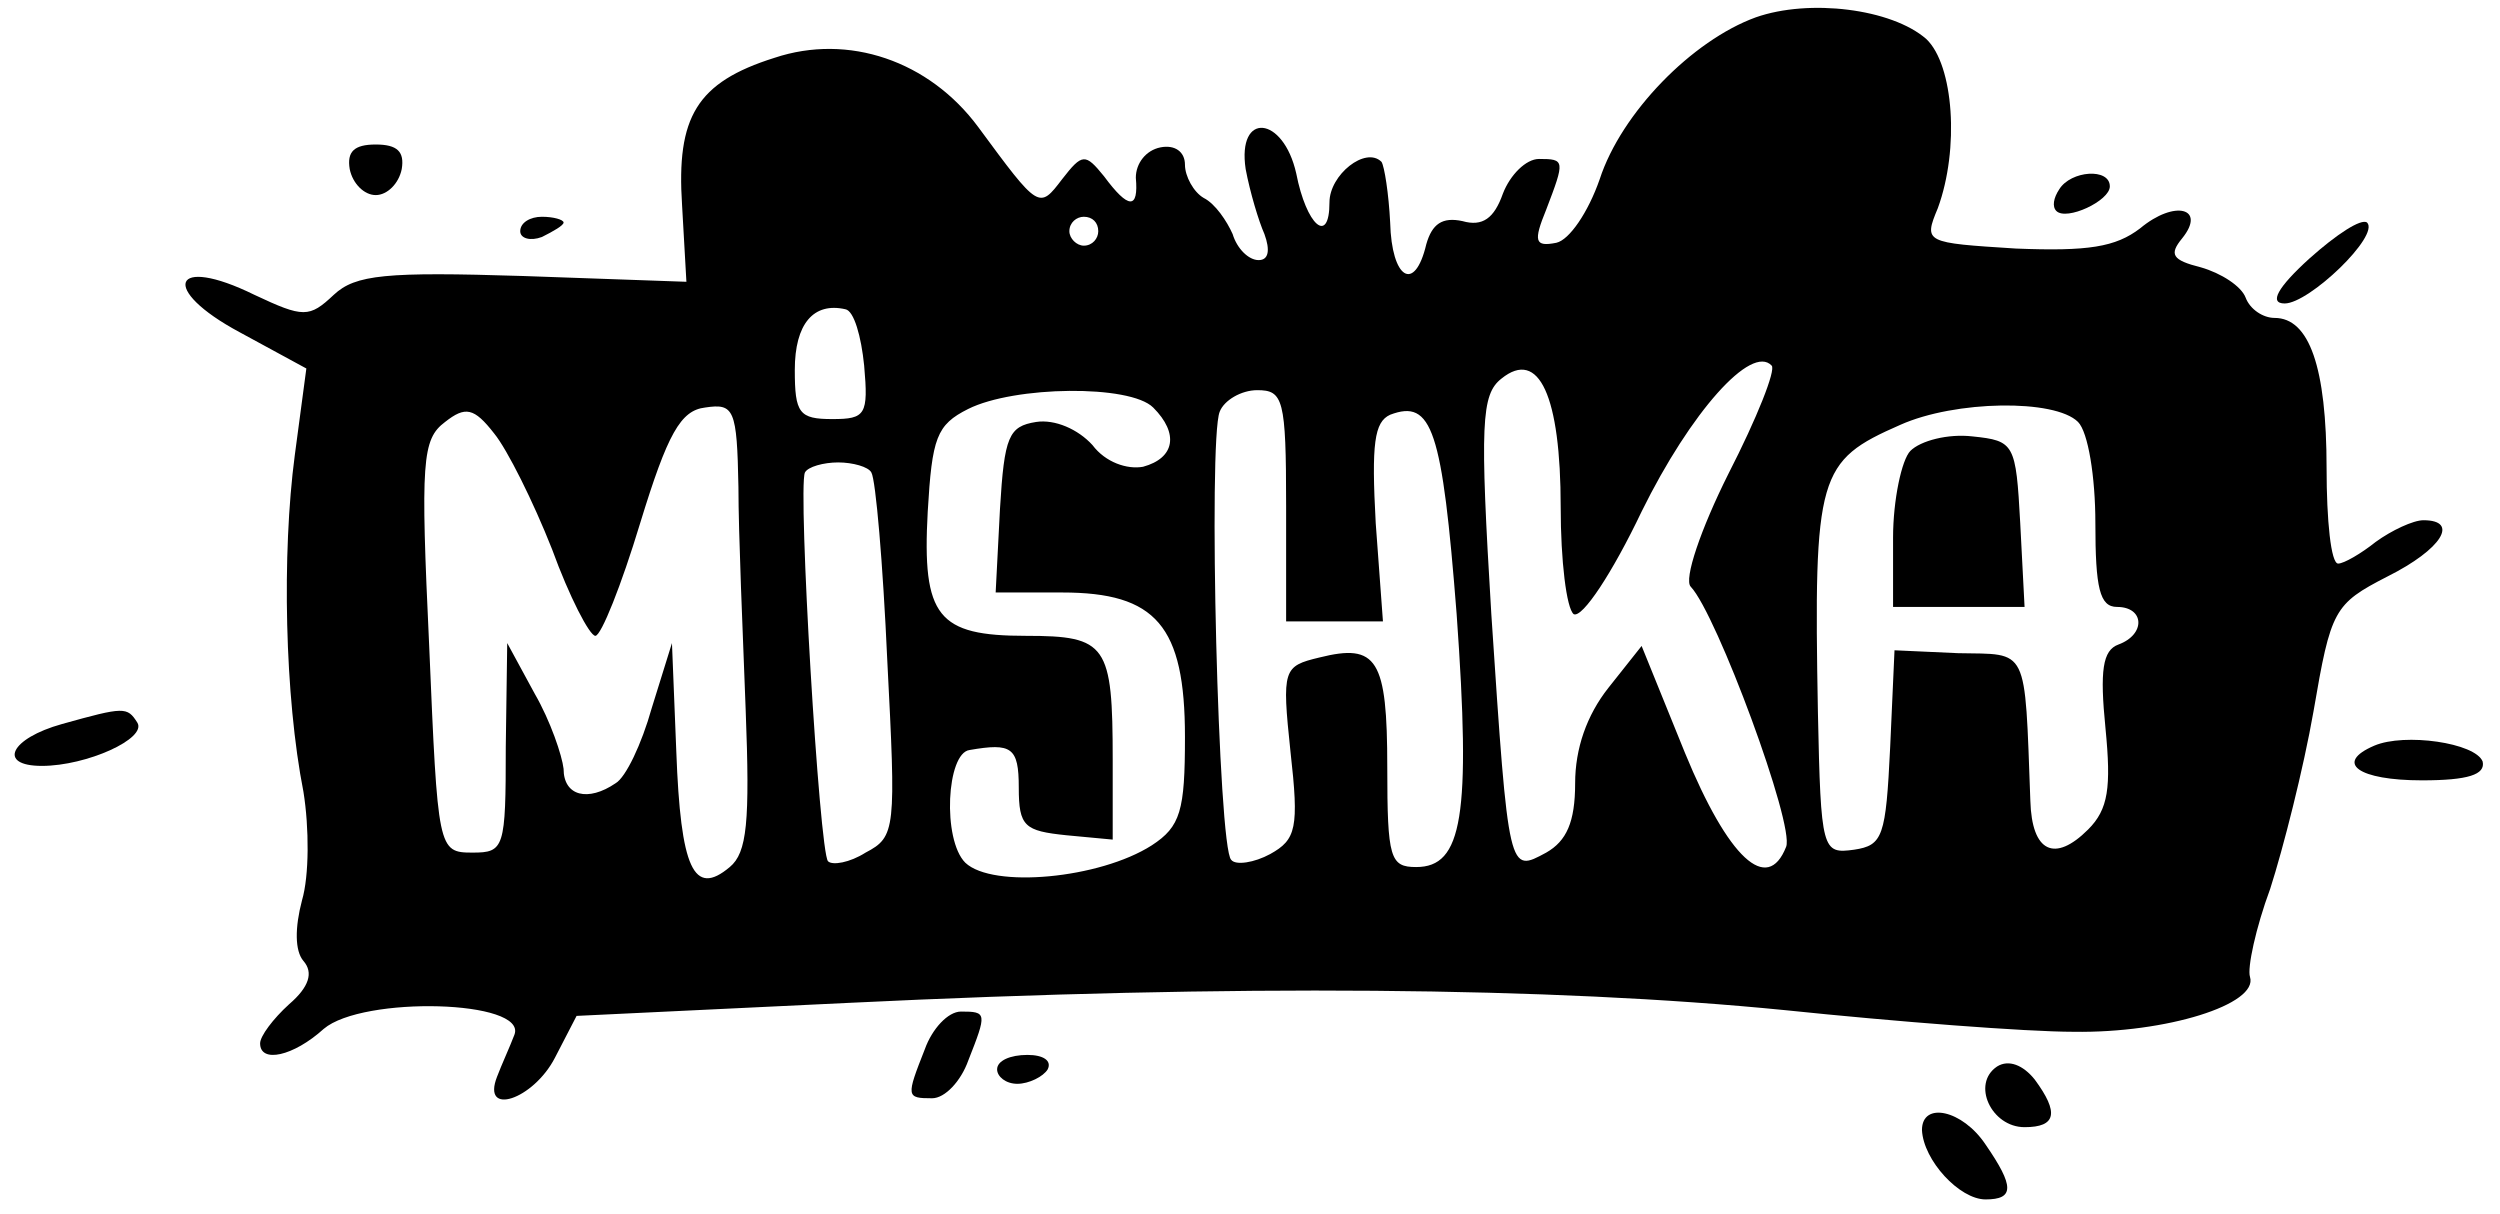<?xml version="1.0" standalone="no"?>
<!DOCTYPE svg PUBLIC "-//W3C//DTD SVG 20010904//EN"
 "http://www.w3.org/TR/2001/REC-SVG-20010904/DTD/svg10.dtd">
<svg version="1.0" xmlns="http://www.w3.org/2000/svg"
 width="173pt" height="84pt" viewBox="0 0 173 84"
 preserveAspectRatio="xMidYMid meet">

<g transform="translate(0,84) scale(0.1,-0.1)"
fill="#000000" stroke="none">
<path d="M1215 828 c-44 -16 -93 -66 -108 -112 -8 -23 -21 -42 -30 -44 -15 -3
-16 1 -7 23 13 34 13 35 -5 35 -9 0 -20 -11 -25 -24 -6 -17 -14 -23 -28 -19
-14 3 -21 -2 -25 -16 -8 -34 -24 -24 -25 15 -1 20 -4 39 -6 42 -11 11 -36 -9
-36 -28 0 -30 -16 -16 -23 20 -9 40 -41 43 -35 3 3 -16 9 -36 13 -45 4 -11 3
-18 -4 -18 -7 0 -15 8 -18 18 -4 9 -12 21 -20 25 -7 4 -13 15 -13 23 0 9 -7
14 -17 12 -10 -2 -17 -11 -17 -21 2 -22 -5 -22 -22 1 -13 16 -15 16 -29 -2
-16 -21 -16 -21 -58 36 -34 46 -90 65 -141 48 -54 -17 -68 -41 -64 -102 l3
-53 -113 4 c-95 3 -116 1 -131 -13 -17 -16 -21 -16 -55 0 -57 28 -66 4 -10
-26 l46 -25 -8 -60 c-9 -68 -7 -167 6 -233 4 -25 4 -58 -1 -75 -5 -19 -5 -35
1 -42 7 -8 4 -18 -10 -30 -11 -10 -20 -22 -20 -27 0 -14 23 -9 44 10 27 23
141 20 132 -4 -3 -8 -9 -21 -12 -29 -11 -28 25 -16 40 13 l15 29 188 9 c268
13 487 11 648 -5 77 -8 167 -15 200 -15 64 -1 128 19 122 38 -2 6 4 34 14 61
9 28 23 83 30 123 12 70 14 74 51 93 38 19 50 39 25 39 -7 0 -22 -7 -33 -15
-10 -8 -22 -15 -26 -15 -5 0 -8 30 -8 66 0 70 -12 104 -36 104 -8 0 -17 6 -20
14 -3 8 -17 17 -31 21 -20 5 -22 9 -13 20 17 21 -5 27 -29 7 -17 -13 -36 -16
-86 -14 -63 4 -64 4 -54 28 15 41 11 99 -8 117 -24 21 -81 28 -118 15z m-455
-148 c0 -5 -4 -10 -10 -10 -5 0 -10 5 -10 10 0 6 5 10 10 10 6 0 10 -4 10 -10z
m-162 -93 c3 -34 1 -37 -22 -37 -23 0 -26 4 -26 34 0 32 13 47 35 42 6 -1 11
-19 13 -39z m482 -98 c0 -37 4 -70 9 -74 6 -3 27 29 47 71 34 69 76 116 90
101 3 -3 -10 -36 -30 -75 -19 -38 -31 -73 -26 -78 18 -19 72 -165 66 -180 -13
-33 -40 -8 -70 65 l-30 74 -23 -29 c-15 -19 -23 -42 -23 -66 0 -27 -6 -40 -20
-48 -26 -14 -26 -16 -38 165 -8 132 -7 152 7 163 26 21 41 -12 41 -89z m-282
69 c18 -18 15 -35 -7 -41 -11 -2 -26 3 -35 15 -10 11 -26 18 -39 16 -19 -3
-22 -10 -25 -60 l-3 -58 46 0 c65 0 85 -23 85 -100 0 -51 -3 -62 -23 -75 -36
-23 -110 -30 -129 -12 -16 16 -13 76 3 78 29 5 34 2 34 -26 0 -27 4 -30 33
-33 l32 -3 0 55 c0 80 -4 86 -60 86 -61 0 -72 13 -68 86 3 51 6 60 28 71 32
16 112 17 128 1z m92 -68 l0 -80 34 0 33 0 -5 68 c-3 55 -1 70 10 75 29 11 36
-10 46 -138 10 -140 4 -175 -28 -175 -18 0 -20 6 -20 69 0 75 -7 86 -47 76
-25 -6 -26 -8 -20 -65 6 -53 4 -61 -14 -71 -11 -6 -24 -8 -27 -4 -9 8 -16 290
-8 310 3 8 15 15 26 15 18 0 20 -6 20 -80z m-508 -30 c12 -33 26 -60 30 -60 4
0 18 35 31 78 19 62 28 78 45 80 20 3 22 -1 23 -55 0 -32 3 -101 5 -154 3 -78
1 -99 -11 -109 -25 -21 -34 -1 -37 80 l-3 75 -14 -45 c-7 -25 -18 -48 -25 -52
-19 -13 -36 -9 -36 10 -1 9 -9 33 -20 52 l-19 35 -1 -72 c0 -70 -1 -73 -23
-73 -24 0 -24 2 -30 143 -6 128 -5 143 11 155 14 11 20 10 34 -8 9 -11 27 -47
40 -80z m1056 88 c7 -7 12 -38 12 -70 0 -45 3 -58 15 -58 19 0 20 -19 1 -26
-11 -4 -13 -18 -9 -58 4 -41 2 -56 -12 -70 -23 -23 -39 -16 -40 20 -4 108 -1
101 -50 102 l-44 2 -3 -67 c-3 -62 -5 -68 -25 -71 -22 -3 -23 -1 -25 95 -3
165 0 174 57 199 38 17 107 18 123 2z m-835 -35 c3 -5 8 -63 11 -130 6 -117 6
-122 -15 -133 -11 -7 -23 -9 -26 -6 -6 6 -21 258 -16 269 2 4 13 7 23 7 10 0
21 -3 23 -7z"/>
<path d="M1322 528 c-6 -6 -12 -34 -12 -60 l0 -48 45 0 46 0 -3 58 c-3 55 -4
57 -33 60 -17 2 -36 -3 -43 -10z"/>
<path d="M242 723 c2 -10 10 -18 18 -18 8 0 16 8 18 18 2 12 -3 17 -18 17 -15
0 -20 -5 -18 -17z"/>
<path d="M1425 709 c-4 -6 -5 -12 -2 -15 7 -7 37 7 37 17 0 13 -27 11 -35 -2z"/>
<path d="M360 680 c0 -5 7 -7 15 -4 8 4 15 8 15 10 0 2 -7 4 -15 4 -8 0 -15
-4 -15 -10z"/>
<path d="M1598 661 c-22 -20 -28 -31 -17 -31 17 0 66 47 57 56 -4 3 -21 -8
-40 -25z"/>
<path d="M43 339 c-36 -10 -45 -29 -14 -29 31 0 73 19 66 30 -7 11 -9 11 -52
-1z"/>
<path d="M1643 324 c-28 -12 -11 -24 33 -24 32 0 44 4 42 13 -5 13 -54 20 -75
11z"/>
<path d="M640 114 c-13 -33 -13 -34 5 -34 9 0 20 12 25 26 13 33 13 34 -5 34
-9 0 -20 -12 -25 -26z"/>
<path d="M690 100 c0 -5 6 -10 14 -10 8 0 18 5 21 10 3 6 -3 10 -14 10 -12 0
-21 -4 -21 -10z"/>
<path d="M1382 102 c-18 -12 -4 -42 19 -42 22 0 24 10 7 33 -8 10 -18 14 -26
9z"/>
<path d="M1330 58 c1 -21 26 -48 44 -48 20 0 20 9 0 38 -16 24 -44 30 -44 10z"/>
</g>
</svg>
